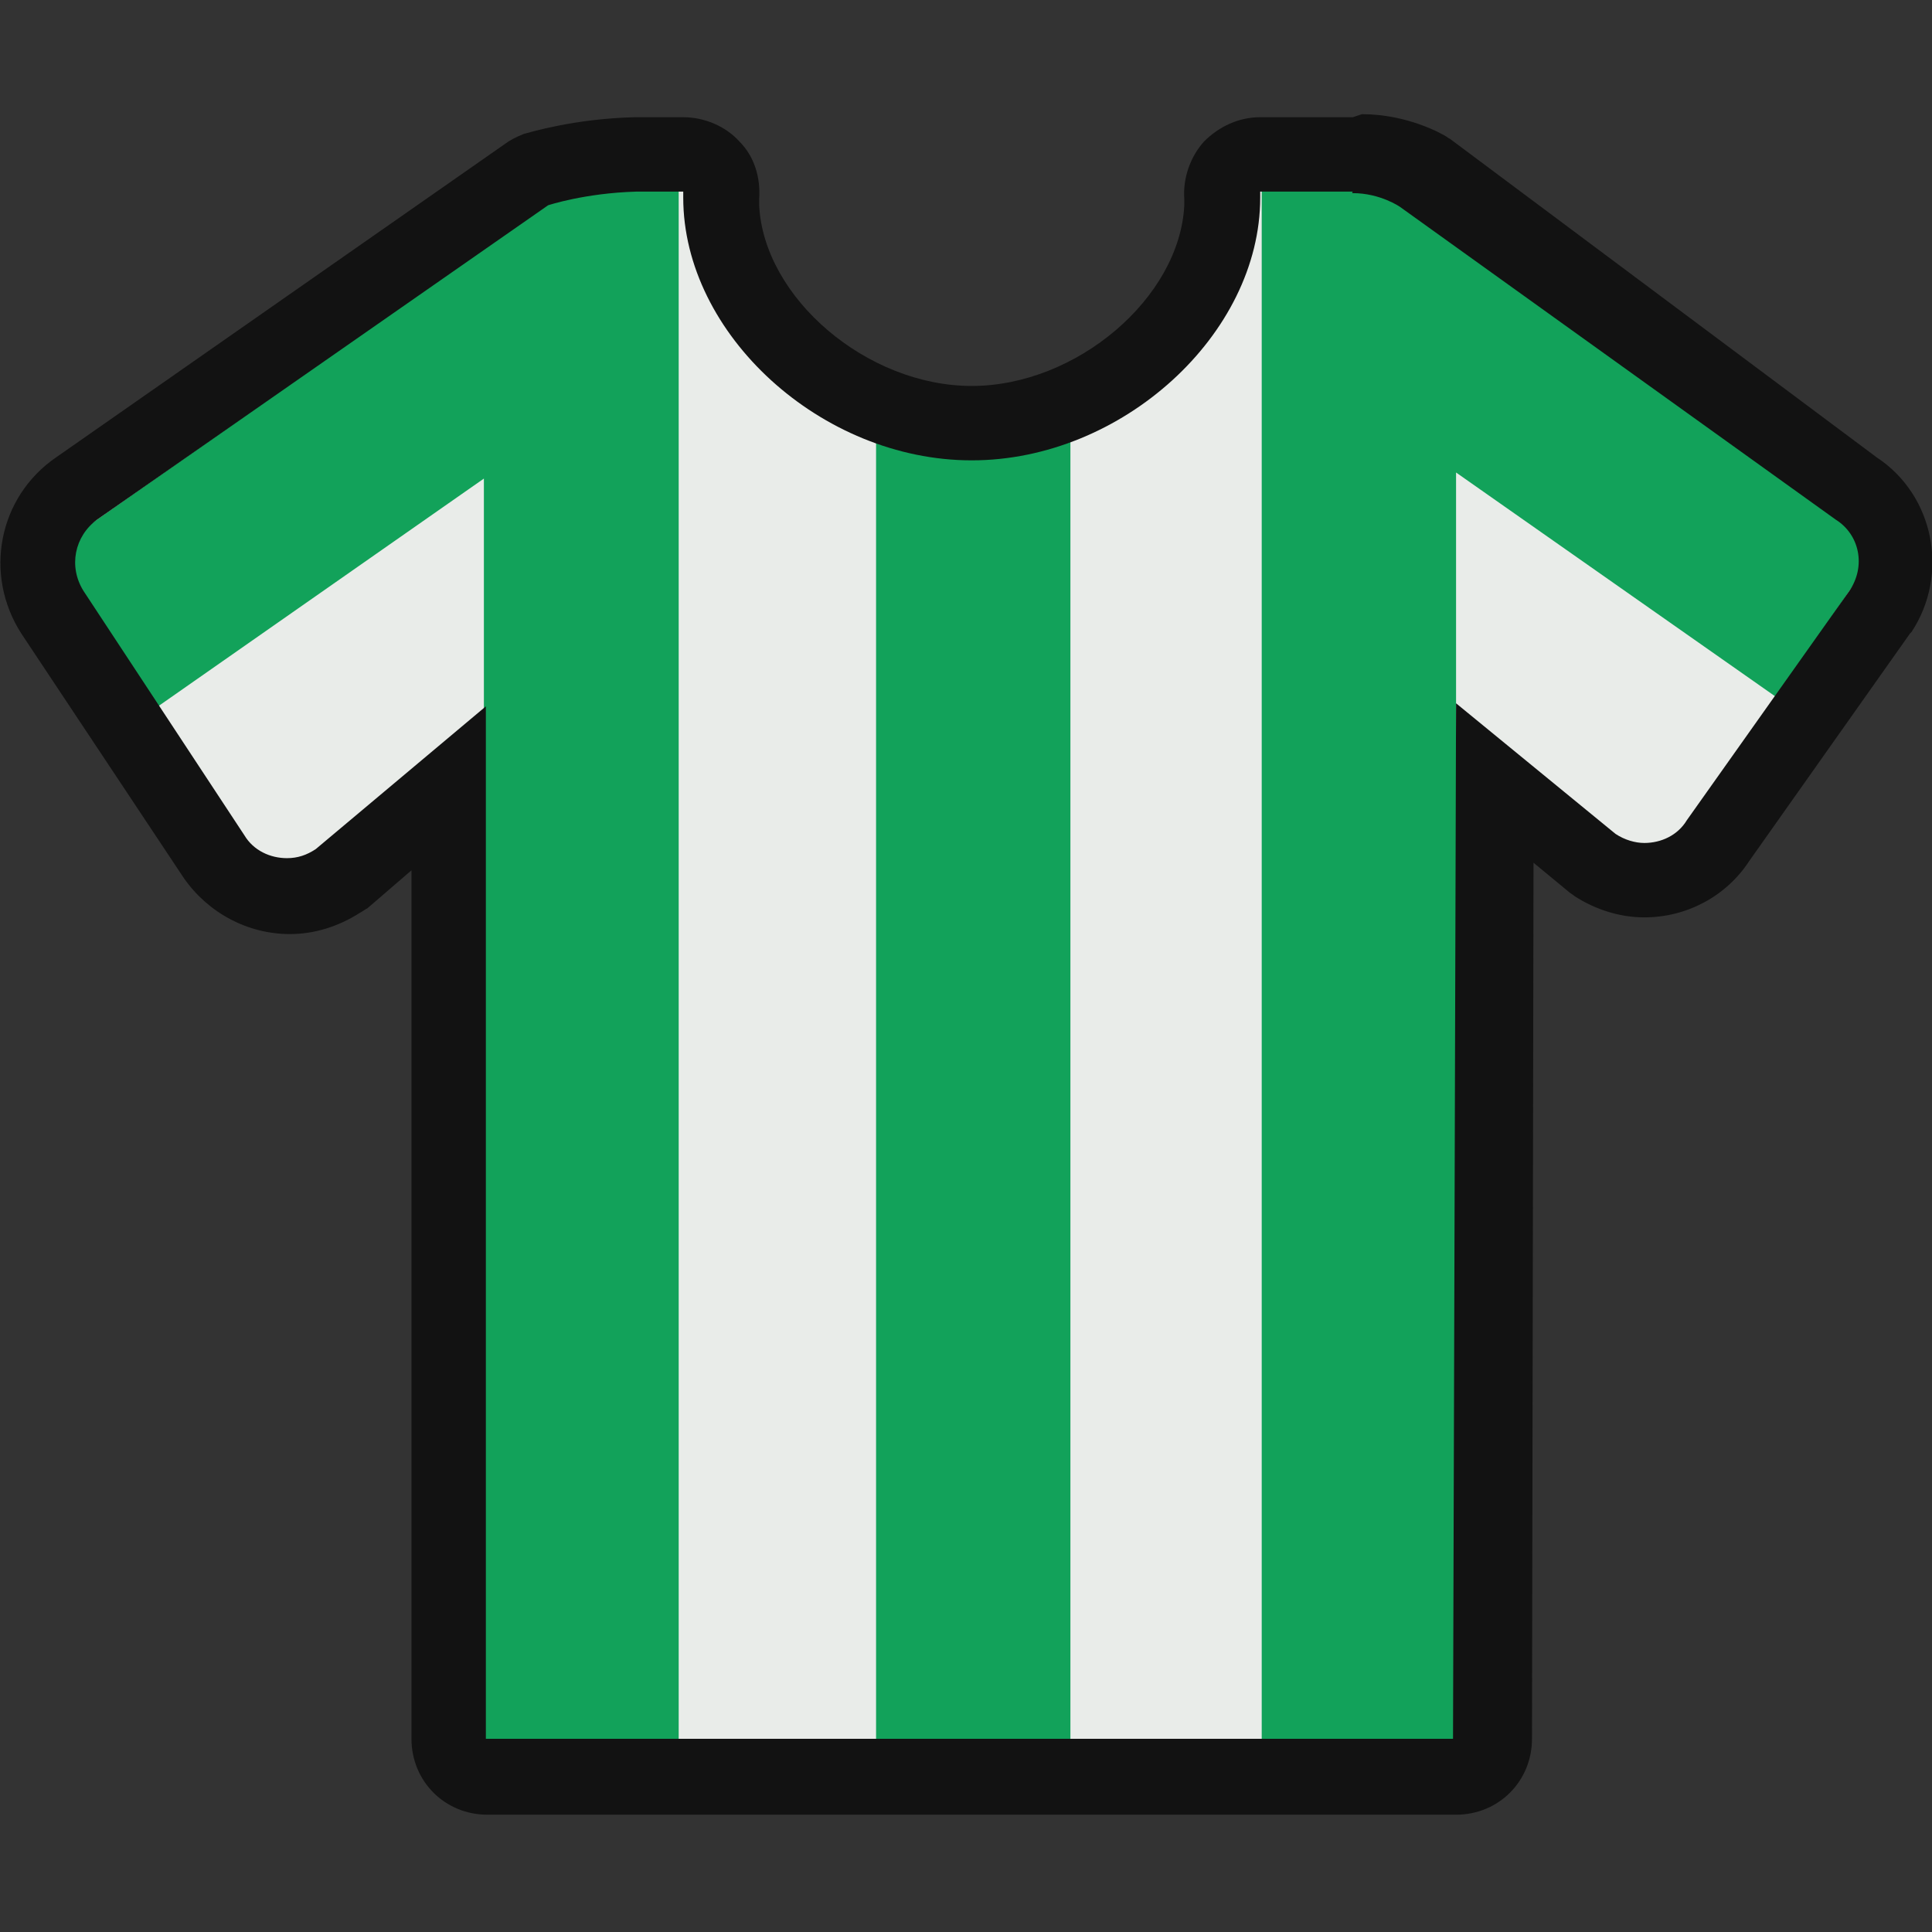 <svg viewBox="0 -24.268 400 400" version="1.1" enable-background="new 0 0 856 412" y="0px" x="0px" fill="#000000" xmlns="http://www.w3.org/2000/svg" width="400" height="400"><rect x="0" y="-24.268" width="400" height="400" fill="#333333" stroke="none"/><g id="SVGRepo_bgCarrier" stroke-width="0"/><g id="SVGRepo_tracerCarrier" stroke-linecap="round" stroke-linejoin="round"/><g id="SVGRepo_iconCarrier"><g><path fill="#12a25a" d="M100.593 342.643c-4.401 0 -7.859 -3.458 -7.859 -7.859V138l-22.005 18.547c-0.314 0.314 -0.629 0.314 -0.629 0.629 -3.144 1.886 -6.601 3.144 -10.059 3.144 -6.287 0 -11.945 -3.144 -15.403 -8.173L11.002 101.536c-5.658 -8.487 -3.144 -19.804 5.344 -25.462L109.709 11.002c0.629 -0.314 1.257 -0.943 2.2 -0.943 0.314 0 8.802 -2.829 20.747 -3.144h9.745c2.2 0 4.401 0.943 5.658 2.515 1.572 1.572 2.2 3.772 1.886 5.973 0 0.314 0 0.943 -0.314 1.257 0.629 23.576 25.462 45.581 51.868 45.581s51.239 -22.005 51.868 -45.581c0 -0.314 0 -0.943 -0.314 -1.257 -0.314 -2.2 0.629 -4.401 1.886 -5.973s3.458 -2.515 5.658 -2.515H279.773c7.544 0 13.517 3.458 14.146 3.772 0.314 0 0.314 0.314 0.629 0.314l90.219 65.071c8.173 5.344 10.688 16.975 5.03 25.462l-33.636 47.781c-3.144 5.03 -9.116 8.173 -15.403 8.173 -3.772 0 -7.23 -0.943 -10.059 -3.144 -0.314 0 -0.314 -0.314 -0.629 -0.629l-20.119 -16.661 -0.629 197.727c0 4.401 -3.458 7.859 -7.859 7.859H100.593z"/><path fill="#e9ece9" d="M140.515 7.859v333.213l40.866 3.144V60.67c-17.918 -7.544 -31.435 -24.205 -31.75 -41.494 0.314 -0.314 0.314 -0.943 0.314 -1.257 0.314 -2.2 -0.314 -4.401 -1.886 -5.973 -1.257 -1.572 -3.458 -2.515 -5.658 -2.515h-1.886zm120.082 0c-2.2 0 -4.401 0.943 -5.658 2.515s-2.2 3.772 -1.886 5.973c0.314 0.314 0.314 0.943 0.314 1.257 -0.629 17.289 -14.146 33.95 -31.75 41.494V342.643h39.608V9.431l-0.629 -1.572zm40.866 9.242V26.091L389.796 88.018l-22.005 32.064 -66.328 -46.524V342.643c4.401 0 7.859 -3.144 7.859 -6.287l0.629 -198.356 20.119 16.661v0.629c3.144 2.2 6.287 3.144 9.431 3.144 6.287 0 12.574 -3.144 15.718 -8.173l34.579 -47.781c6.287 -8.487 3.144 -20.119 -6.287 -25.462L301.463 16.975zm-201.185 1.446L16.346 77.016c-8.582 5.658 -11.097 16.975 -5.438 25.462l33.636 50.611c3.458 5.03 9.116 8.173 15.403 8.173 3.458 0 6.916 -1.257 10.059 -3.144 0 -0.314 0.314 -0.314 0.629 -0.629l22.005 -18.547V336.356c0 3.144 3.144 6.287 7.544 6.287V74.816l-67.9 47.467 -22.476 -31.75 90.533 -63.499 -0.314 -8.487z"/><path d="M280.087 15.718c5.658 0 9.745 2.829 9.745 2.829l90.219 64.756c5.03 3.144 6.287 9.745 2.829 14.775l-33.636 47.467c-1.886 3.144 -5.344 4.715 -8.802 4.715 -1.886 0 -4.087 -0.629 -5.973 -1.886l-33.007 -27.034 -0.629 214.388H100.593v-213.759l-35.207 29.549c-1.886 1.257 -3.772 1.886 -5.973 1.886 -3.458 0 -6.916 -1.572 -8.802 -4.715L17.289 98.078c-3.144 -5.03 -1.886 -11.317 2.829 -14.775L113.481 18.232s7.544 -2.515 18.232 -2.829H141.458v1.257c0 28.292 28.606 54.383 59.727 54.383s59.727 -26.091 59.727 -54.383v-1.257H280.087c-0.314 0.314 0 0.314 0 0.314m0 -15.718s-0.314 0 0 0H260.912c-4.401 0 -8.487 1.886 -11.631 5.03 -2.829 3.144 -4.401 7.544 -4.087 11.945v1.257c-0.943 19.175 -22.319 37.408 -44.009 37.408S158.119 37.408 157.176 18.232v-1.257c0.314 -4.401 -0.943 -8.802 -4.087 -11.945C150.26 1.886 145.859 0 141.458 0h-10.059c-12.574 0.314 -21.69 3.144 -22.948 3.458 -1.572 0.629 -2.829 1.257 -4.087 2.2L11.631 70.415C-0.314 78.588 -3.458 94.62 4.401 106.88l33.636 50.611c5.03 7.23 13.203 11.631 22.005 11.631 5.03 0 10.059 -1.572 14.46 -4.401 0.629 -0.314 0.943 -0.629 1.572 -0.943l9.116 -7.859v179.809c0 8.802 6.916 15.718 15.718 15.718h200.556c8.802 0 15.718 -6.916 15.718 -15.718l0.314 -181.381 7.23 5.973c0.314 0.314 0.943 0.629 1.257 0.943 4.401 2.829 9.431 4.401 14.46 4.401 8.802 0 16.975 -4.401 21.69 -11.631l33.321 -47.153 0.314 -0.314c7.859 -11.945 4.715 -28.292 -7.23 -36.15l-88.018 -65.7c-0.314 -0.314 -0.629 -0.314 -0.943 -0.629 -0.943 -0.629 -8.173 -4.715 -17.604 -4.715z" style="fill: rgb(18, 18, 18);"/></g></g></svg>
